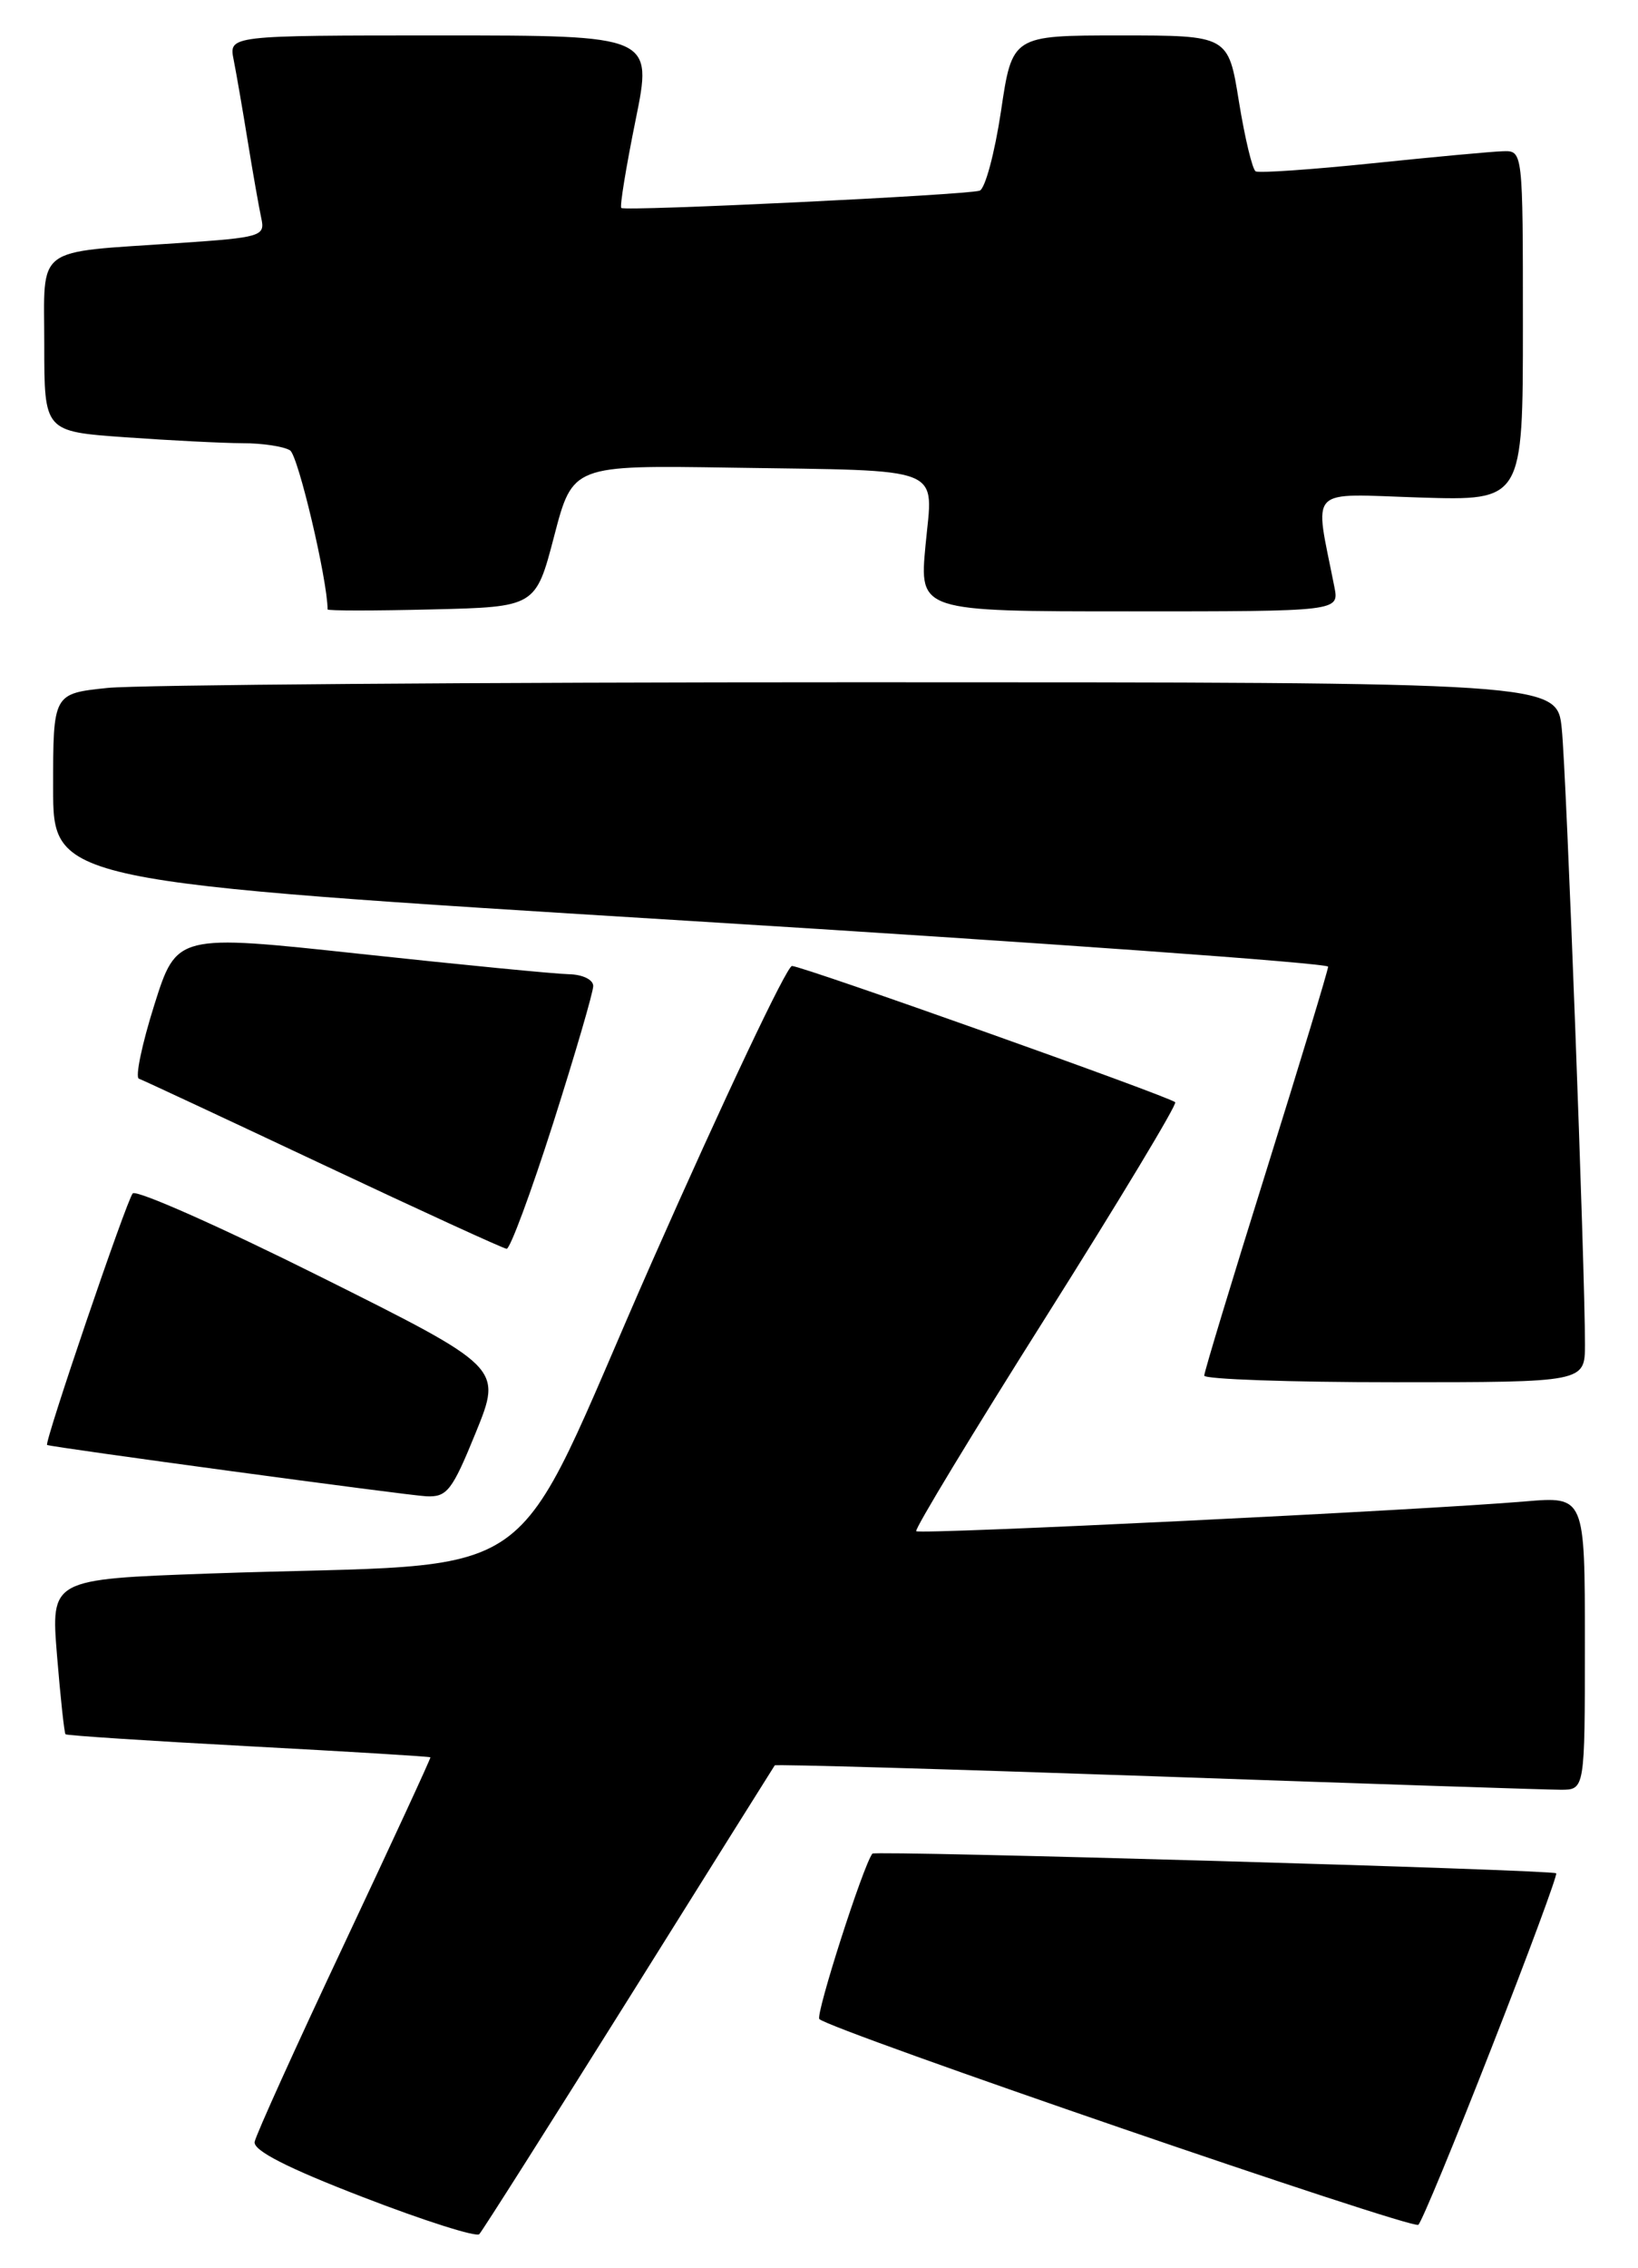 <?xml version="1.0" encoding="UTF-8" standalone="no"?>
<!DOCTYPE svg PUBLIC "-//W3C//DTD SVG 1.1//EN" "http://www.w3.org/Graphics/SVG/1.1/DTD/svg11.dtd" >
<svg xmlns="http://www.w3.org/2000/svg" xmlns:xlink="http://www.w3.org/1999/xlink" version="1.1" viewBox="0 0 185 256">
 <g >
 <path fill="currentColor"
d=" M 71.04 225.50 C 79.99 211.20 87.40 199.38 87.50 199.24 C 87.60 199.10 106.99 199.66 130.59 200.48 C 154.19 201.31 174.74 201.99 176.25 201.99 C 179.00 202.00 179.00 202.00 179.00 185.44 C 179.00 168.88 179.00 168.88 172.25 169.45 C 160.65 170.44 103.88 173.21 103.48 172.81 C 103.27 172.60 109.86 161.72 118.13 148.63 C 126.39 135.54 132.97 124.63 132.73 124.40 C 132.10 123.76 90.66 109.04 89.45 109.02 C 88.87 109.01 81.76 124.03 73.64 142.40 C 56.89 180.33 62.76 176.20 23.62 177.59 C 5.74 178.23 5.74 178.23 6.44 186.85 C 6.83 191.59 7.26 195.59 7.40 195.73 C 7.54 195.87 16.84 196.48 28.08 197.08 C 39.31 197.68 48.55 198.24 48.61 198.33 C 48.67 198.43 44.28 207.91 38.87 219.41 C 33.45 230.91 28.90 240.95 28.76 241.73 C 28.58 242.70 32.45 244.68 41.00 247.97 C 47.88 250.63 53.78 252.50 54.13 252.15 C 54.47 251.79 62.08 239.80 71.04 225.50 Z  M 168.46 231.11 C 172.64 220.45 175.92 211.59 175.76 211.42 C 175.36 211.02 98.82 208.83 98.53 209.20 C 97.48 210.54 92.08 227.41 92.54 227.87 C 93.76 229.10 159.52 251.67 160.19 251.09 C 160.57 250.77 164.29 241.77 168.46 231.11 Z  M 53.74 161.67 C 56.72 154.34 56.72 154.34 36.23 144.11 C 24.95 138.48 15.40 134.24 14.99 134.69 C 14.30 135.45 4.95 162.91 5.32 163.08 C 5.94 163.35 46.00 168.77 48.13 168.87 C 50.49 168.99 51.06 168.25 53.74 161.67 Z  M 179.01 151.75 C 179.02 143.32 176.92 87.38 176.39 82.25 C 175.86 77.00 175.86 77.00 97.07 77.00 C 53.74 77.00 15.53 77.29 12.15 77.64 C 6.00 78.28 6.00 78.28 6.00 88.90 C 6.00 99.51 6.00 99.51 78.00 103.94 C 117.60 106.38 150.00 108.70 150.00 109.10 C 150.00 109.49 146.85 119.87 143.01 132.16 C 139.16 144.45 136.01 154.84 136.01 155.25 C 136.00 155.66 145.68 156.00 157.50 156.00 C 179.00 156.00 179.00 156.00 179.01 151.75 Z  M 62.47 126.78 C 64.96 118.96 67.00 111.98 67.00 111.28 C 67.00 110.56 65.79 109.98 64.25 109.95 C 62.74 109.92 52.15 108.89 40.73 107.66 C 19.95 105.42 19.95 105.42 17.42 113.44 C 16.03 117.85 15.25 121.59 15.69 121.74 C 16.14 121.90 25.50 126.27 36.50 131.45 C 47.50 136.63 56.82 140.90 57.22 140.94 C 57.61 140.97 59.97 134.60 62.47 126.78 Z  M 62.59 60.50 C 64.68 52.50 64.68 52.50 82.59 52.78 C 107.12 53.16 105.38 52.47 104.53 61.55 C 103.83 69.00 103.83 69.00 127.54 69.00 C 151.25 69.00 151.25 69.00 150.71 66.25 C 148.44 54.72 147.47 55.74 160.37 56.15 C 172.00 56.51 172.00 56.51 172.00 36.76 C 172.00 17.00 172.00 17.00 169.75 17.07 C 168.51 17.10 161.88 17.72 155.00 18.43 C 148.12 19.14 142.19 19.55 141.82 19.34 C 141.45 19.14 140.60 15.60 139.93 11.48 C 138.73 4.00 138.73 4.00 126.52 4.00 C 114.32 4.00 114.32 4.00 113.05 12.58 C 112.34 17.29 111.26 21.32 110.64 21.52 C 109.14 22.01 70.60 23.87 70.17 23.47 C 69.98 23.31 70.71 18.86 71.78 13.58 C 73.73 4.00 73.73 4.00 49.79 4.00 C 25.84 4.00 25.84 4.00 26.39 6.75 C 26.69 8.26 27.41 12.42 27.99 16.00 C 28.57 19.58 29.26 23.46 29.51 24.63 C 29.96 26.66 29.51 26.80 20.24 27.43 C 3.67 28.56 5.00 27.55 5.00 38.93 C 5.00 48.70 5.00 48.70 14.15 49.35 C 19.19 49.71 25.15 50.01 27.40 50.02 C 29.66 50.02 32.07 50.39 32.76 50.83 C 33.68 51.42 36.98 65.41 37.00 68.78 C 37.00 68.94 42.29 68.94 48.75 68.78 C 60.50 68.50 60.50 68.50 62.59 60.50 Z "/>
</g>
</svg>